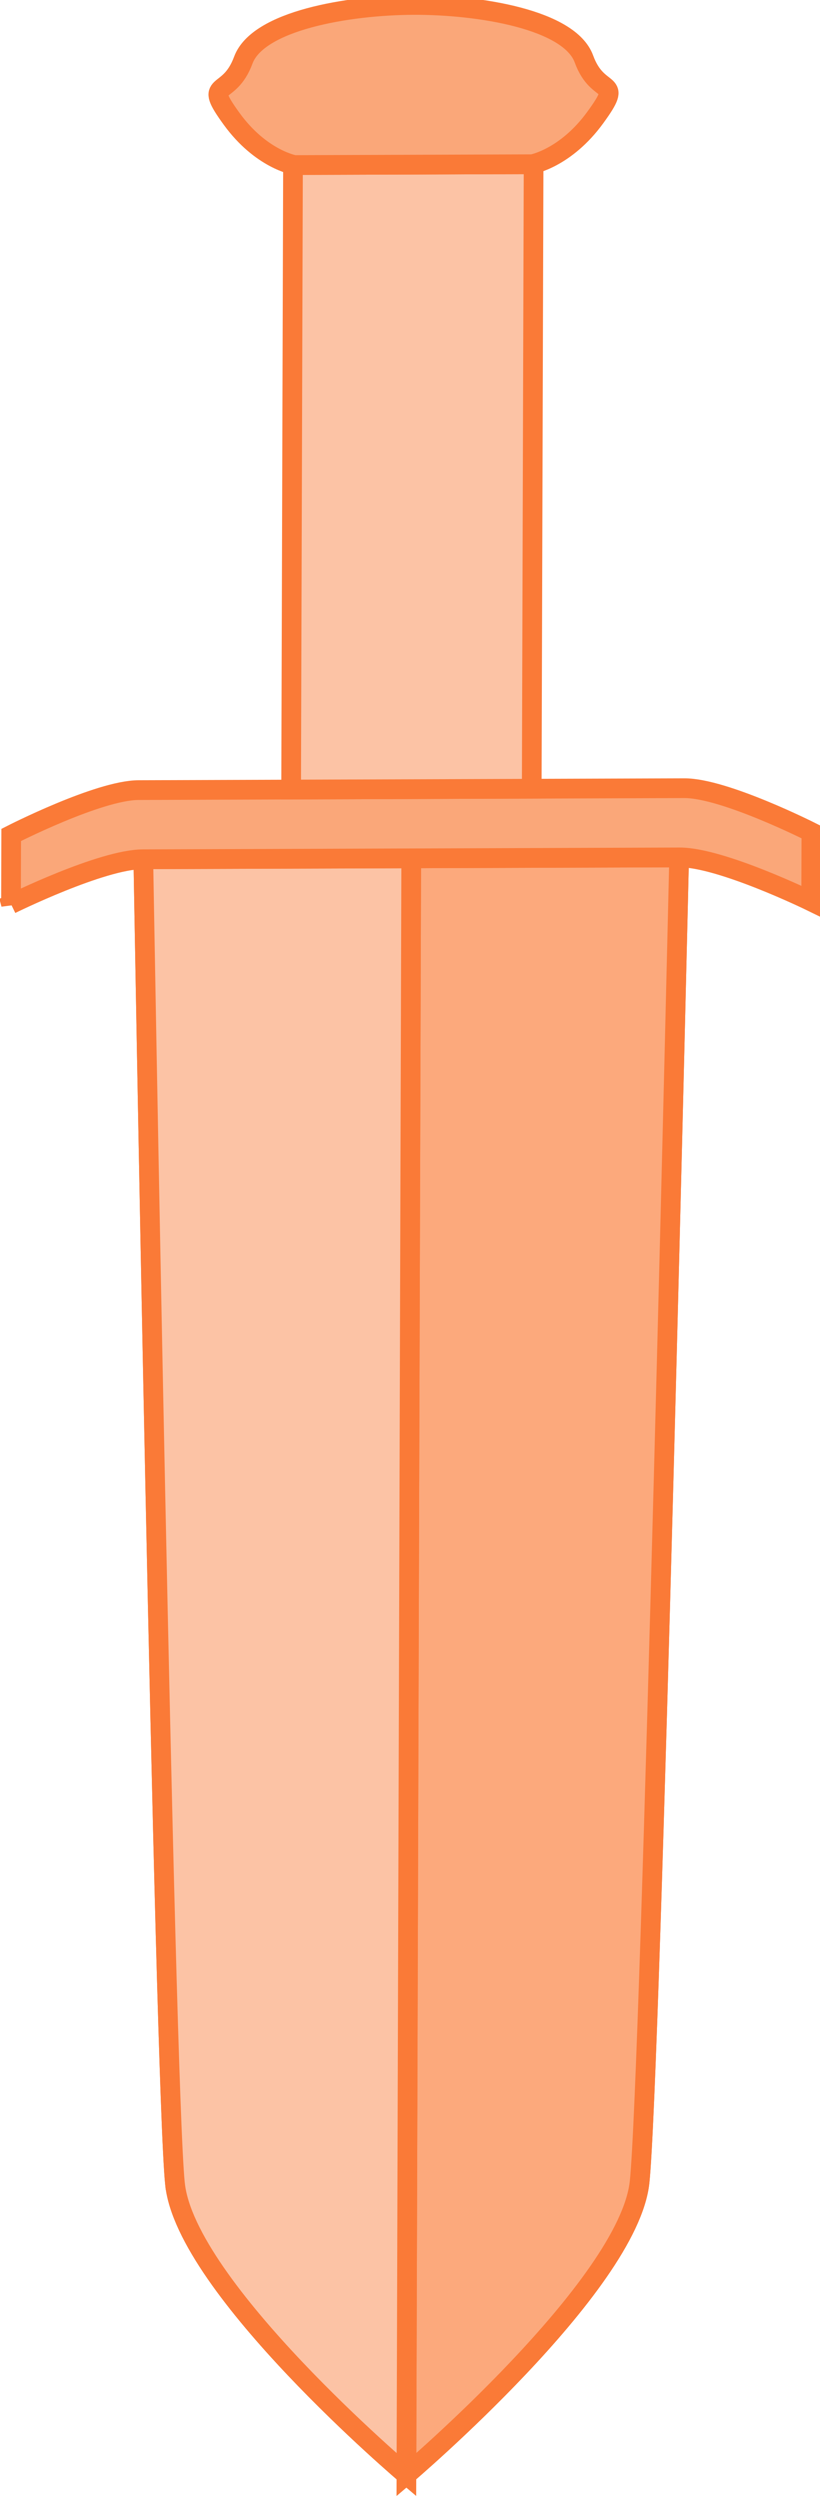 <?xml version="1.0" encoding="UTF-8" standalone="no"?>
<svg
   xmlns:dc="http://purl.org/dc/elements/1.1/"
   xmlns:cc="http://creativecommons.org/ns#"
   xmlns:rdf="http://www.w3.org/1999/02/22-rdf-syntax-ns#"
   xmlns:svg="http://www.w3.org/2000/svg"
   xmlns="http://www.w3.org/2000/svg"
   width="22.038mm"
   height="67.117mm"
   viewBox="0 0 22.038 67.117"
   version="1.1"
   id="svg8">
  <defs
     id="defs2" />
  <g
     id="layer1"
     transform="translate(10.59,-55.826)">
    <g
       id="g1006"
       transform="matrix(0.295,-0.511,0.508,0.293,-121.347,118.205)"
       style="stroke-width:1.7">
      <path
         style="fill:#fcc3a5;fill-opacity:1;stroke:#fa7a37;stroke-width:0.9;stroke-linecap:round;stroke-miterlimit:4;stroke-dasharray:none;stroke-opacity:1;stop-color:#000000"
         d="m 103.271,167.314 c -3.852,2.801 -6.2,15.843 -6.2,15.843 l 63.819,-36.806 -6.133,-10.612 c 0,0 -47.634,28.773 -51.486,31.574 z"
         id="path992" />
      <path
         style="fill:#fcc3a5;fill-opacity:1;stroke:#fa7a37;stroke-width:0.9;stroke-linecap:round;stroke-miterlimit:4;stroke-dasharray:none;stroke-opacity:1;stop-color:#000000"
         d="m 113.907,185.715 c -4.354,1.932 -16.835,-2.558 -16.835,-2.558 l 63.819,-36.806 6.133,10.612 c 0,0 -48.763,26.82 -53.117,28.752 z"
         id="path994" />
      <path
         style="fill:#fca97c;fill-opacity:1;stroke:#fa7a37;stroke-width:0.9;stroke-linecap:round;stroke-linejoin:bevel;stroke-miterlimit:4;stroke-dasharray:none;stroke-opacity:1;stop-color:#000000"
         d="m 113.907,185.715 c -4.354,1.932 -16.835,-2.558 -16.835,-2.558 l 63.819,-36.806 6.133,10.612 c 0,0 -48.763,26.82 -53.117,28.752 z"
         id="path996" />
      <path
         style="fill:#fcc3a5;fill-opacity:1;stroke:#fa7a37;stroke-width:0.9;stroke-linecap:round;stroke-linejoin:bevel;stroke-miterlimit:4;stroke-dasharray:none;stroke-opacity:1;stop-color:#000000"
         d="m 103.271,167.314 c -3.852,2.801 -6.2,15.843 -6.2,15.843 l 63.819,-36.806 -6.133,-10.612 c 0,0 -47.634,28.773 -51.486,31.574 z"
         id="path998" />
      <path
         id="path1000"
         style="fill:#faa779;fill-opacity:1;stroke:#fa7a37;stroke-width:0.9;stroke-linecap:round;stroke-miterlimit:4;stroke-dasharray:none;stroke-opacity:1;stop-color:#000000"
         d="m 149.977,131.514 2.733,-1.576 c 0,0 3.751,2.446 4.665,4.028 l 6.248,10.809 6.248,10.809 c 0.915,1.582 1.159,6.049 1.159,6.049 l -2.733,1.576 c 0,0 -0.314,-4.587 -1.263,-6.23 l -6.143,-10.629 -6.143,-10.629 c -0.949,-1.642 -4.77,-4.208 -4.77,-4.208 z" />
      <path
         id="path1002"
         style="fill:#fcc3a5;fill-opacity:1;stroke:#fa7a37;stroke-width:0.9;stroke-linecap:round;stroke-miterlimit:4;stroke-dasharray:none;stroke-opacity:1;stop-color:#000000"
         d="m 160.869,140.01 24.657,-14.22 2.754,4.765 2.754,4.765 -24.657,14.22 -2.754,-4.765 z" />
      <path
         id="path1004"
         style="fill:#faa779;fill-opacity:1;stroke:#fa7a37;stroke-width:0.9;stroke-linecap:round;stroke-miterlimit:4;stroke-dasharray:none;stroke-opacity:1;stop-color:#000000"
         d="m 185.559,125.847 c 0,0 -0.534,-1.461 0.394,-3.554 0.929,-2.093 0.688,-0.552 2.578,-0.877 1.89,-0.325 4.551,2.9 6.055,5.502 1.504,2.603 2.97,6.517 1.743,7.99 -1.227,1.472 0.23,2.035 -2.049,1.791 -2.279,-0.243 -3.279,-1.436 -3.279,-1.436 l -2.721,-4.708 z" />
    </g>
  </g>
</svg>
